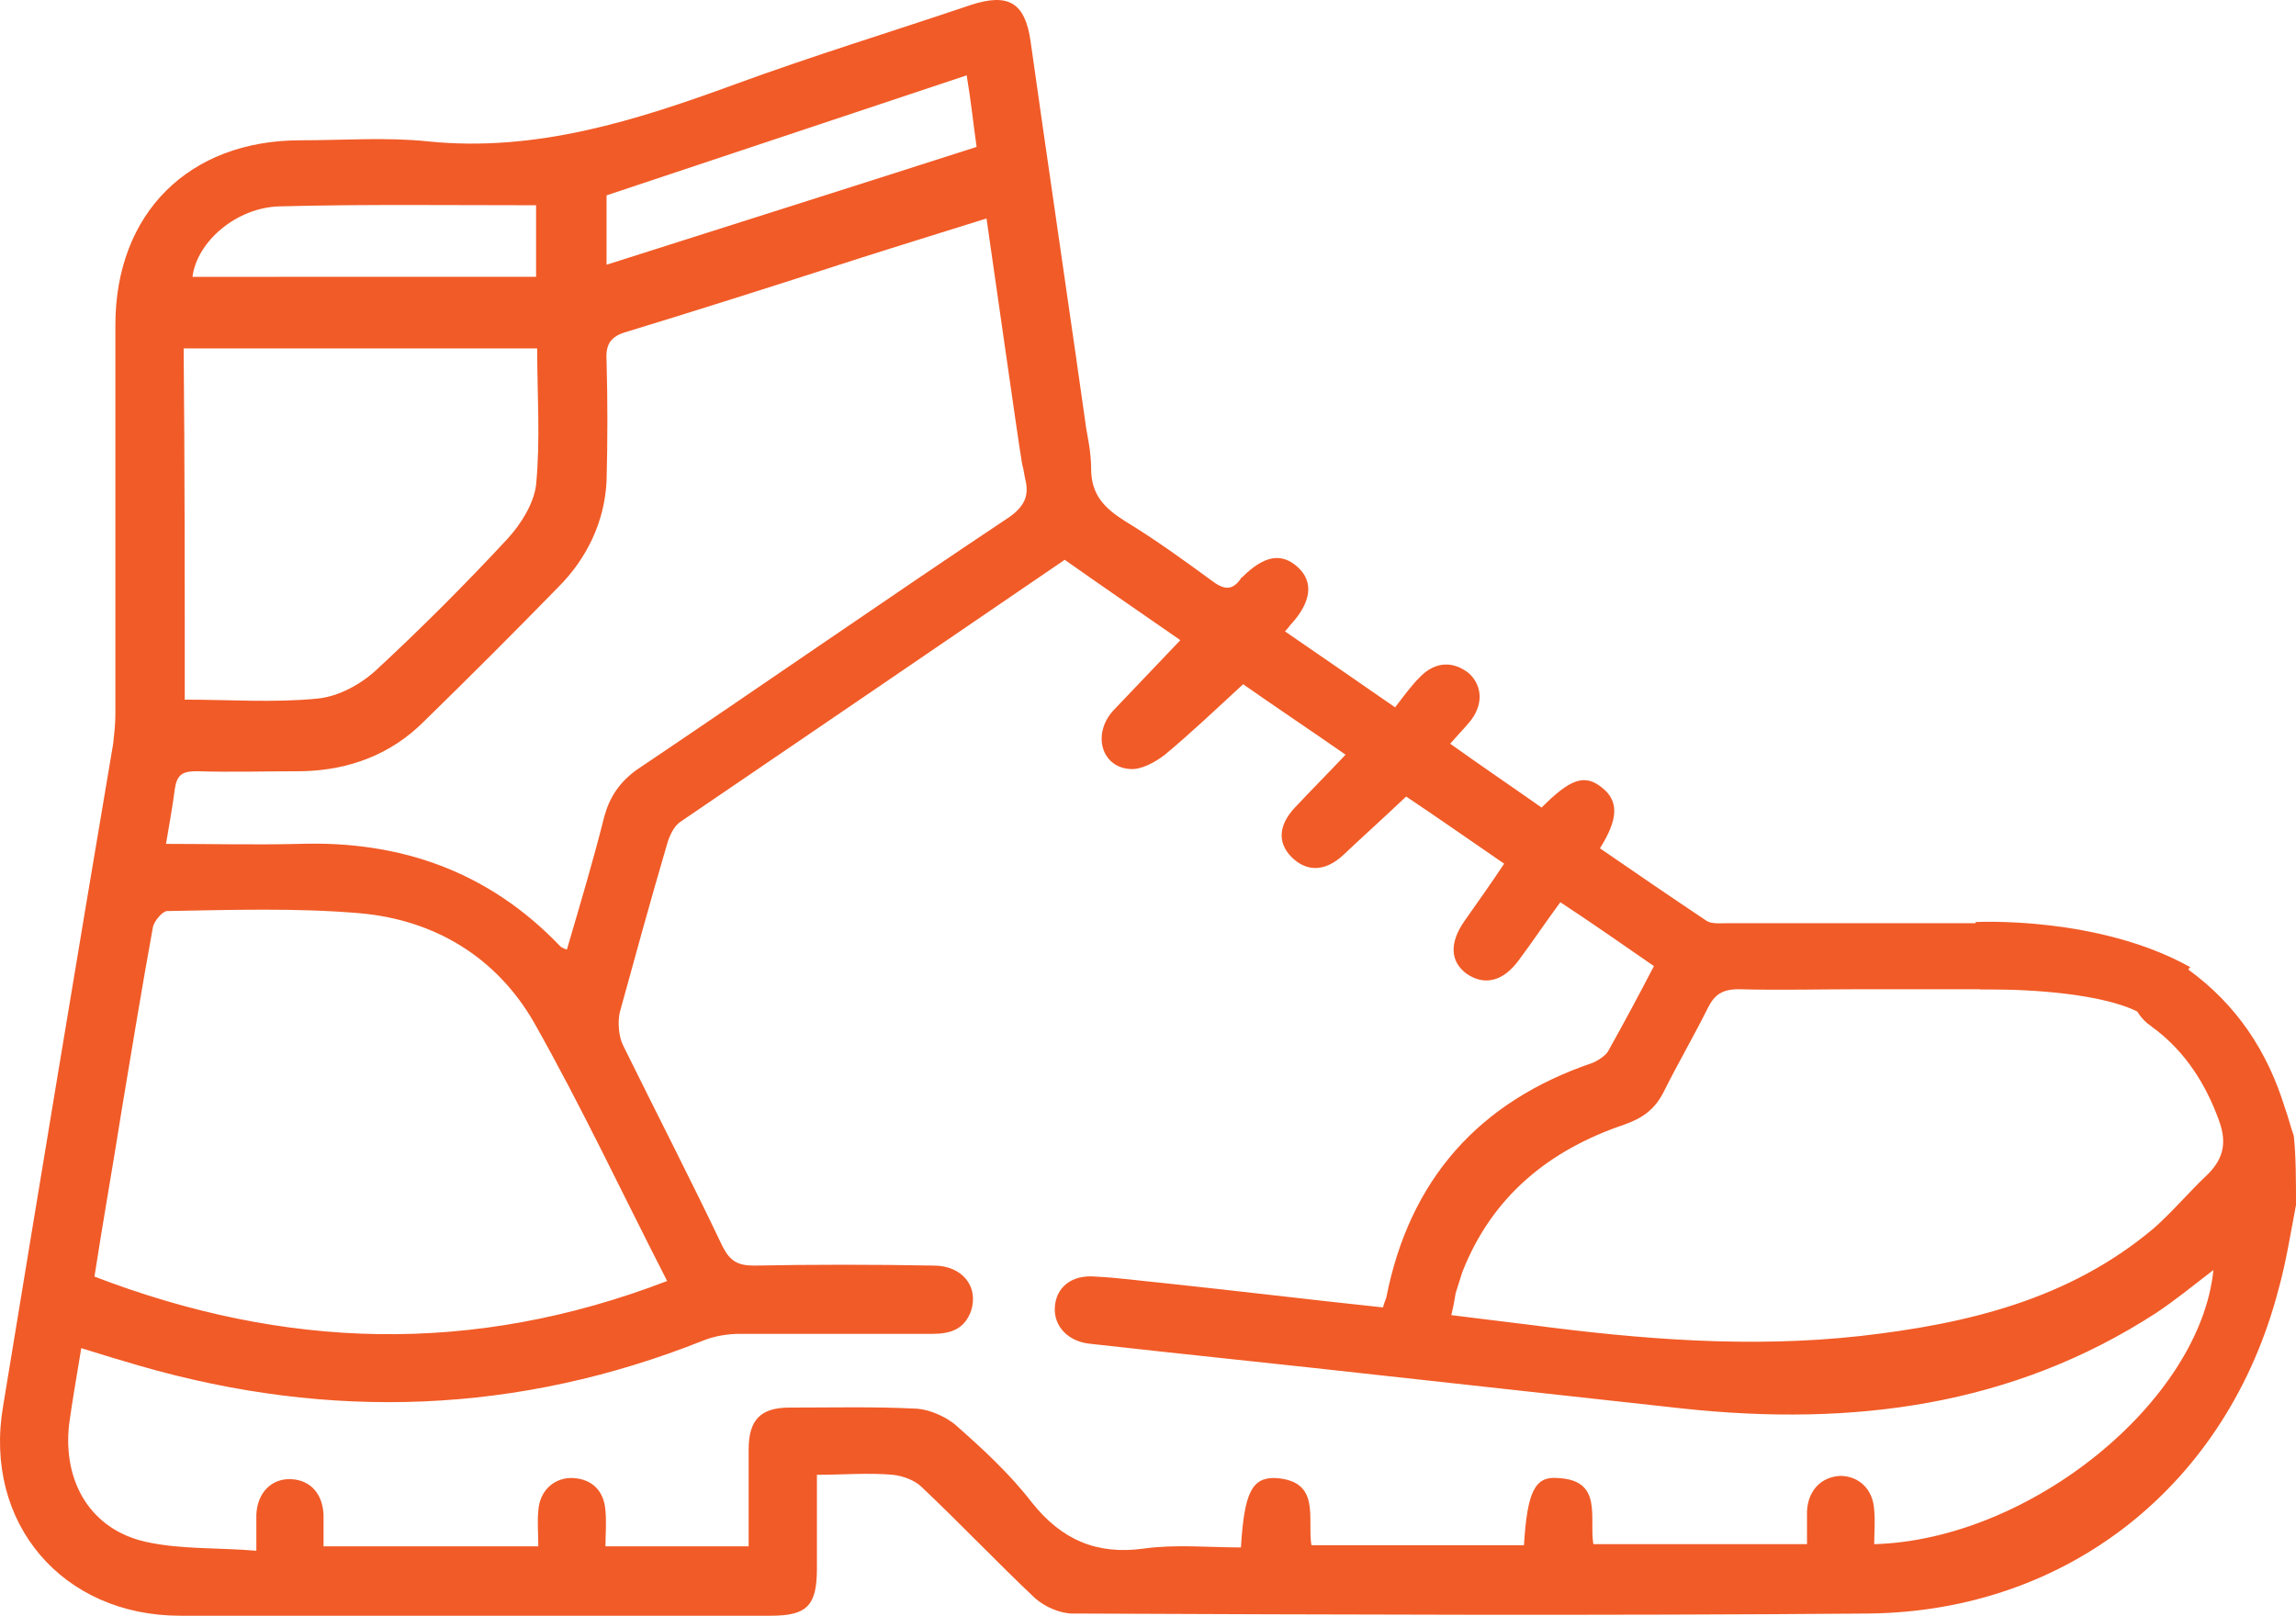 <svg version="1.1" id="Layer_1" xmlns="http://www.w3.org/2000/svg" xmlns:xlink="http://www.w3.org/1999/xlink" x="0px" y="0px"
	 viewBox="-98.21 231.02 197.42 138.961"
	 enable-background="new -98.21 231.02 197.42 138.961" xml:space="preserve">
<g>
	<path fill="#F15B27" d="M99.21,334.658c-0.473,2.463-0.852,4.924-1.515,7.292c-4.356,16.667-17.992,27.651-35.228,27.841
		c-22.822,0.189-45.644,0.095-68.466,0c-1.042,0-2.367-0.568-3.22-1.326c-3.314-3.125-6.439-6.439-9.753-9.564
		c-0.568-0.568-1.61-0.947-2.462-1.041c-2.083-0.189-4.261,0-6.534,0c0,2.746,0,5.397,0,8.049c0,3.22-0.852,4.072-3.977,4.072
		c-16.951,0-33.807,0-50.757,0c-10.133,0-16.951-7.955-15.247-17.992c3.125-19.035,6.25-37.974,9.47-57.008
		c0.095-0.853,0.189-1.705,0.189-2.463c0-11.174,0-22.348,0-33.522c0-9.659,6.345-15.909,15.909-15.909
		c3.693,0,7.386-0.284,10.985,0.095c9.28,0.947,17.897-1.799,26.42-4.924c6.724-2.462,13.542-4.546,20.265-6.818
		c3.22-1.042,4.641-0.189,5.113,3.125c0.853,6.155,4.072,28.125,4.925,34.28c0.095,0.474,0.095,0.853,0.095,1.326
		c0.094,1.894-0.853,3.125-2.463,3.314c-1.704,0.188-3.029-0.853-3.314-2.747c-0.283-1.609-2.746-19.034-3.03-20.928
		c-4.83,1.516-9.47,2.936-14.11,4.451c-5.587,1.799-11.269,3.599-16.856,5.303c-1.326,0.379-1.799,1.042-1.705,2.462
		c0.095,3.504,0.095,6.913,0,10.417c-0.189,3.504-1.705,6.629-4.167,9.091c-3.788,3.883-7.67,7.765-11.553,11.553
		c-2.841,2.841-6.439,4.167-10.417,4.262c-3.03,0-6.061,0.095-9.091,0c-1.231,0-1.705,0.284-1.894,1.515
		c-0.189,1.516-0.474,3.03-0.758,4.735c3.883,0,7.67,0.095,11.458,0c8.712-0.284,16.288,2.367,22.443,8.807
		c0.095,0.095,0.284,0.189,0.568,0.284c1.137-3.883,2.273-7.671,3.22-11.458c0.474-1.705,1.326-2.936,2.746-3.978
		c10.701-7.197,21.307-14.583,32.103-21.78c1.326-0.947,1.705-1.895,1.326-3.314c-0.285-1.421-0.475-2.936-0.664-4.356
		c-0.094-1.704,0.854-2.936,2.463-3.125c1.705-0.189,3.03,0.758,3.314,2.463c0.284,1.42,0.568,2.841,0.568,4.166
		c0,2.272,1.137,3.409,2.936,4.546c2.651,1.609,5.113,3.409,7.576,5.208c1.041,0.758,1.704,0.663,2.367-0.284
		c0-0.095,0.094-0.095,0.094-0.095c1.895-1.894,3.41-2.178,4.83-0.853c1.326,1.231,1.137,2.937-0.568,4.83
		c-0.189,0.189-0.283,0.379-0.568,0.663c3.031,2.083,6.061,4.166,9.471,6.534c0.662-0.853,1.325-1.8,2.178-2.652
		c1.325-1.325,2.841-1.325,4.166-0.283c1.231,1.136,1.231,2.841,0,4.261c-0.473,0.568-0.947,1.042-1.609,1.8
		c2.651,1.894,5.303,3.692,7.859,5.492c2.463-2.462,3.693-2.936,5.209-1.705c1.42,1.137,1.42,2.652-0.189,5.209
		c3.03,2.083,6.061,4.166,9.186,6.25c0.473,0.284,1.23,0.189,1.894,0.189c8.05,0,16.099,0,24.147,0c0.947,0,2.179,0.095,2.652,0.662
		c0.662,0.758,1.041,2.084,0.947,3.031c-0.189,1.42-1.421,1.988-2.937,1.988c-4.45,0-8.901,0-13.353,0
		c-3.504,0-7.102,0.095-10.605,0c-1.42,0-2.084,0.474-2.652,1.609c-1.23,2.463-2.557,4.735-3.787,7.197
		c-0.758,1.516-1.799,2.273-3.409,2.842c-6.439,2.178-11.364,6.154-13.921,12.689c-0.189,0.567-0.379,1.23-0.568,1.799
		c-0.094,0.568-0.189,1.137-0.378,1.894c2.367,0.284,4.64,0.568,6.913,0.853c9.375,1.23,18.75,1.988,28.219,0.947
		c9.186-1.042,17.993-3.125,25.285-9.281c1.609-1.42,3.029-3.125,4.64-4.64c1.421-1.421,1.61-2.841,0.946-4.64
		c-1.136-3.125-2.84-5.777-5.396-7.766c-0.285-0.189-0.475-0.379-0.758-0.568c-1.421-1.23-1.705-2.936-0.758-4.262
		c1.041-1.325,2.651-1.515,4.262-0.379c4.166,3.031,6.818,7.008,8.333,11.933c0.284,0.757,0.474,1.61,0.757,2.367
		C99.21,330.492,99.21,332.575,99.21,334.658z M38.794,363.825c6.25,0,12.216,0,18.371,0c0-1.042,0-1.989,0-2.841
		c0.095-1.799,1.23-2.936,2.841-3.031c1.61,0,2.841,1.137,2.936,2.937c0.095,0.946,0,1.988,0,2.936
		c13.447-0.379,28.03-12.311,29.167-23.579c-1.609,1.23-3.22,2.557-4.924,3.692c-12.406,8.05-26.137,9.754-40.531,8.239
		c-8.617-0.947-17.234-1.895-25.852-2.842c-8.428-0.946-16.856-1.799-25.285-2.746c-1.893-0.189-3.125-1.515-3.029-3.125
		c0.094-1.704,1.42-2.84,3.504-2.651c1.988,0.095,3.977,0.379,5.965,0.568c6.25,0.663,12.5,1.421,18.75,2.083
		c0.096-0.379,0.189-0.568,0.285-0.852c1.988-10.133,7.954-16.856,17.708-20.171c0.474-0.189,1.042-0.567,1.325-0.946
		c1.326-2.368,2.652-4.83,3.978-7.387c-2.746-1.895-5.303-3.693-8.049-5.493c-1.326,1.8-2.462,3.504-3.599,5.02
		c-1.326,1.8-2.936,2.178-4.451,1.136c-1.42-1.041-1.515-2.651-0.189-4.545c1.137-1.61,2.273-3.22,3.41-4.925
		c-3.031-2.083-5.872-4.071-8.429-5.776c-1.894,1.8-3.693,3.409-5.397,5.02c-1.516,1.42-3.125,1.515-4.451,0.189
		c-1.23-1.231-1.137-2.747,0.284-4.262c1.421-1.516,2.841-2.936,4.356-4.546c-3.125-2.178-6.25-4.261-8.807-6.061
		c-2.367,2.179-4.451,4.167-6.725,6.061c-0.852,0.663-2.082,1.326-3.029,1.231c-2.463-0.189-3.221-3.03-1.421-5.019
		c1.894-1.989,3.788-3.978,5.776-6.062c-3.408-2.367-6.723-4.64-9.943-6.912c-11.079,7.575-22.064,15.057-33.049,22.537
		c-0.568,0.379-0.947,1.231-1.136,1.895c-1.42,4.829-2.746,9.659-4.072,14.488c-0.189,0.853-0.095,2.084,0.284,2.842
		c2.841,5.775,5.777,11.458,8.523,17.234c0.663,1.326,1.326,1.705,2.746,1.705c5.114-0.096,10.322-0.096,15.436,0
		c2.462,0,3.883,1.799,3.22,3.883c-0.568,1.609-1.799,1.988-3.314,1.988c-5.492,0-11.08,0-16.572,0
		c-1.042,0-2.178,0.189-3.125,0.568c-15.909,6.344-32.103,6.912-48.485,2.178c-1.61-0.474-3.22-0.947-5.019-1.516
		c-0.379,2.367-0.758,4.451-1.042,6.534c-0.568,5.019,1.894,9.091,6.628,10.133c3.03,0.663,6.155,0.474,9.47,0.757
		c0-1.325,0-2.271,0-3.125c0.095-1.893,1.326-3.125,3.03-3.029c1.61,0.094,2.652,1.23,2.747,3.029c0,0.947,0,1.895,0,2.747
		c6.345,0,12.311,0,18.466,0c0-1.137-0.095-2.083,0-3.03c0.095-1.799,1.42-2.936,3.03-2.842c1.61,0.096,2.651,1.137,2.746,2.842
		c0.095,1.041,0,1.988,0,3.03c4.261,0,8.239,0,12.311,0c0-2.841,0-5.587,0-8.333c0-2.557,1.042-3.6,3.504-3.6
		c3.693,0,7.292-0.094,10.985,0.096c1.136,0.094,2.367,0.662,3.22,1.325c2.367,2.083,4.735,4.262,6.629,6.724
		c2.557,3.22,5.586,4.545,9.658,3.978c2.746-0.379,5.588-0.095,8.334-0.095c0.283-4.735,0.947-6.061,3.029-5.967
		c3.883,0.285,2.652,3.504,3.031,5.777c6.154,0,12.215,0,18.276,0c0.284-4.641,0.946-5.967,2.936-5.777
		C39.646,358.332,38.415,361.553,38.794,363.825z M-40.846,341.192c-3.883-7.575-7.387-15.057-11.458-22.254
		c-3.22-5.587-8.522-8.807-14.962-9.375c-5.493-0.474-11.08-0.284-16.572-0.189c-0.379,0-1.136,0.853-1.231,1.421
		c-0.947,5.208-1.799,10.416-2.651,15.53c-0.758,4.829-1.61,9.564-2.368,14.488C-73.801,347.063-57.608,347.632-40.846,341.192z
		 M-82.324,291.192c3.883,0,7.67,0.284,11.458-0.095c1.799-0.189,3.693-1.231,5.019-2.462c3.882-3.599,7.67-7.387,11.269-11.27
		c1.136-1.23,2.272-3.03,2.462-4.64c0.379-3.883,0.095-7.766,0.095-11.742c-10.133,0-20.17,0-30.398,0
		C-82.324,271.021-82.324,281.06-82.324,291.192z M-15.089,237.499c-10.511,3.504-20.738,6.913-30.966,10.322
		c0,1.988,0,3.882,0,5.966c10.701-3.409,21.212-6.724,31.818-10.133C-14.521,241.666-14.71,239.771-15.089,237.499z
		 M-52.115,254.828c0-2.178,0-4.071,0-6.155c-7.481,0-14.773-0.095-22.064,0.095c-3.693,0.095-7.102,3.03-7.481,6.061
		C-71.812,254.828-61.964,254.828-52.115,254.828z"/>
	<path fill="#F15B27" d="M71.653,310.321c0,0,10.512-0.568,18.467,3.882l-3.979,4.168c0,0-2.557-2.273-14.109-2.273"/>
</g>
</svg>
